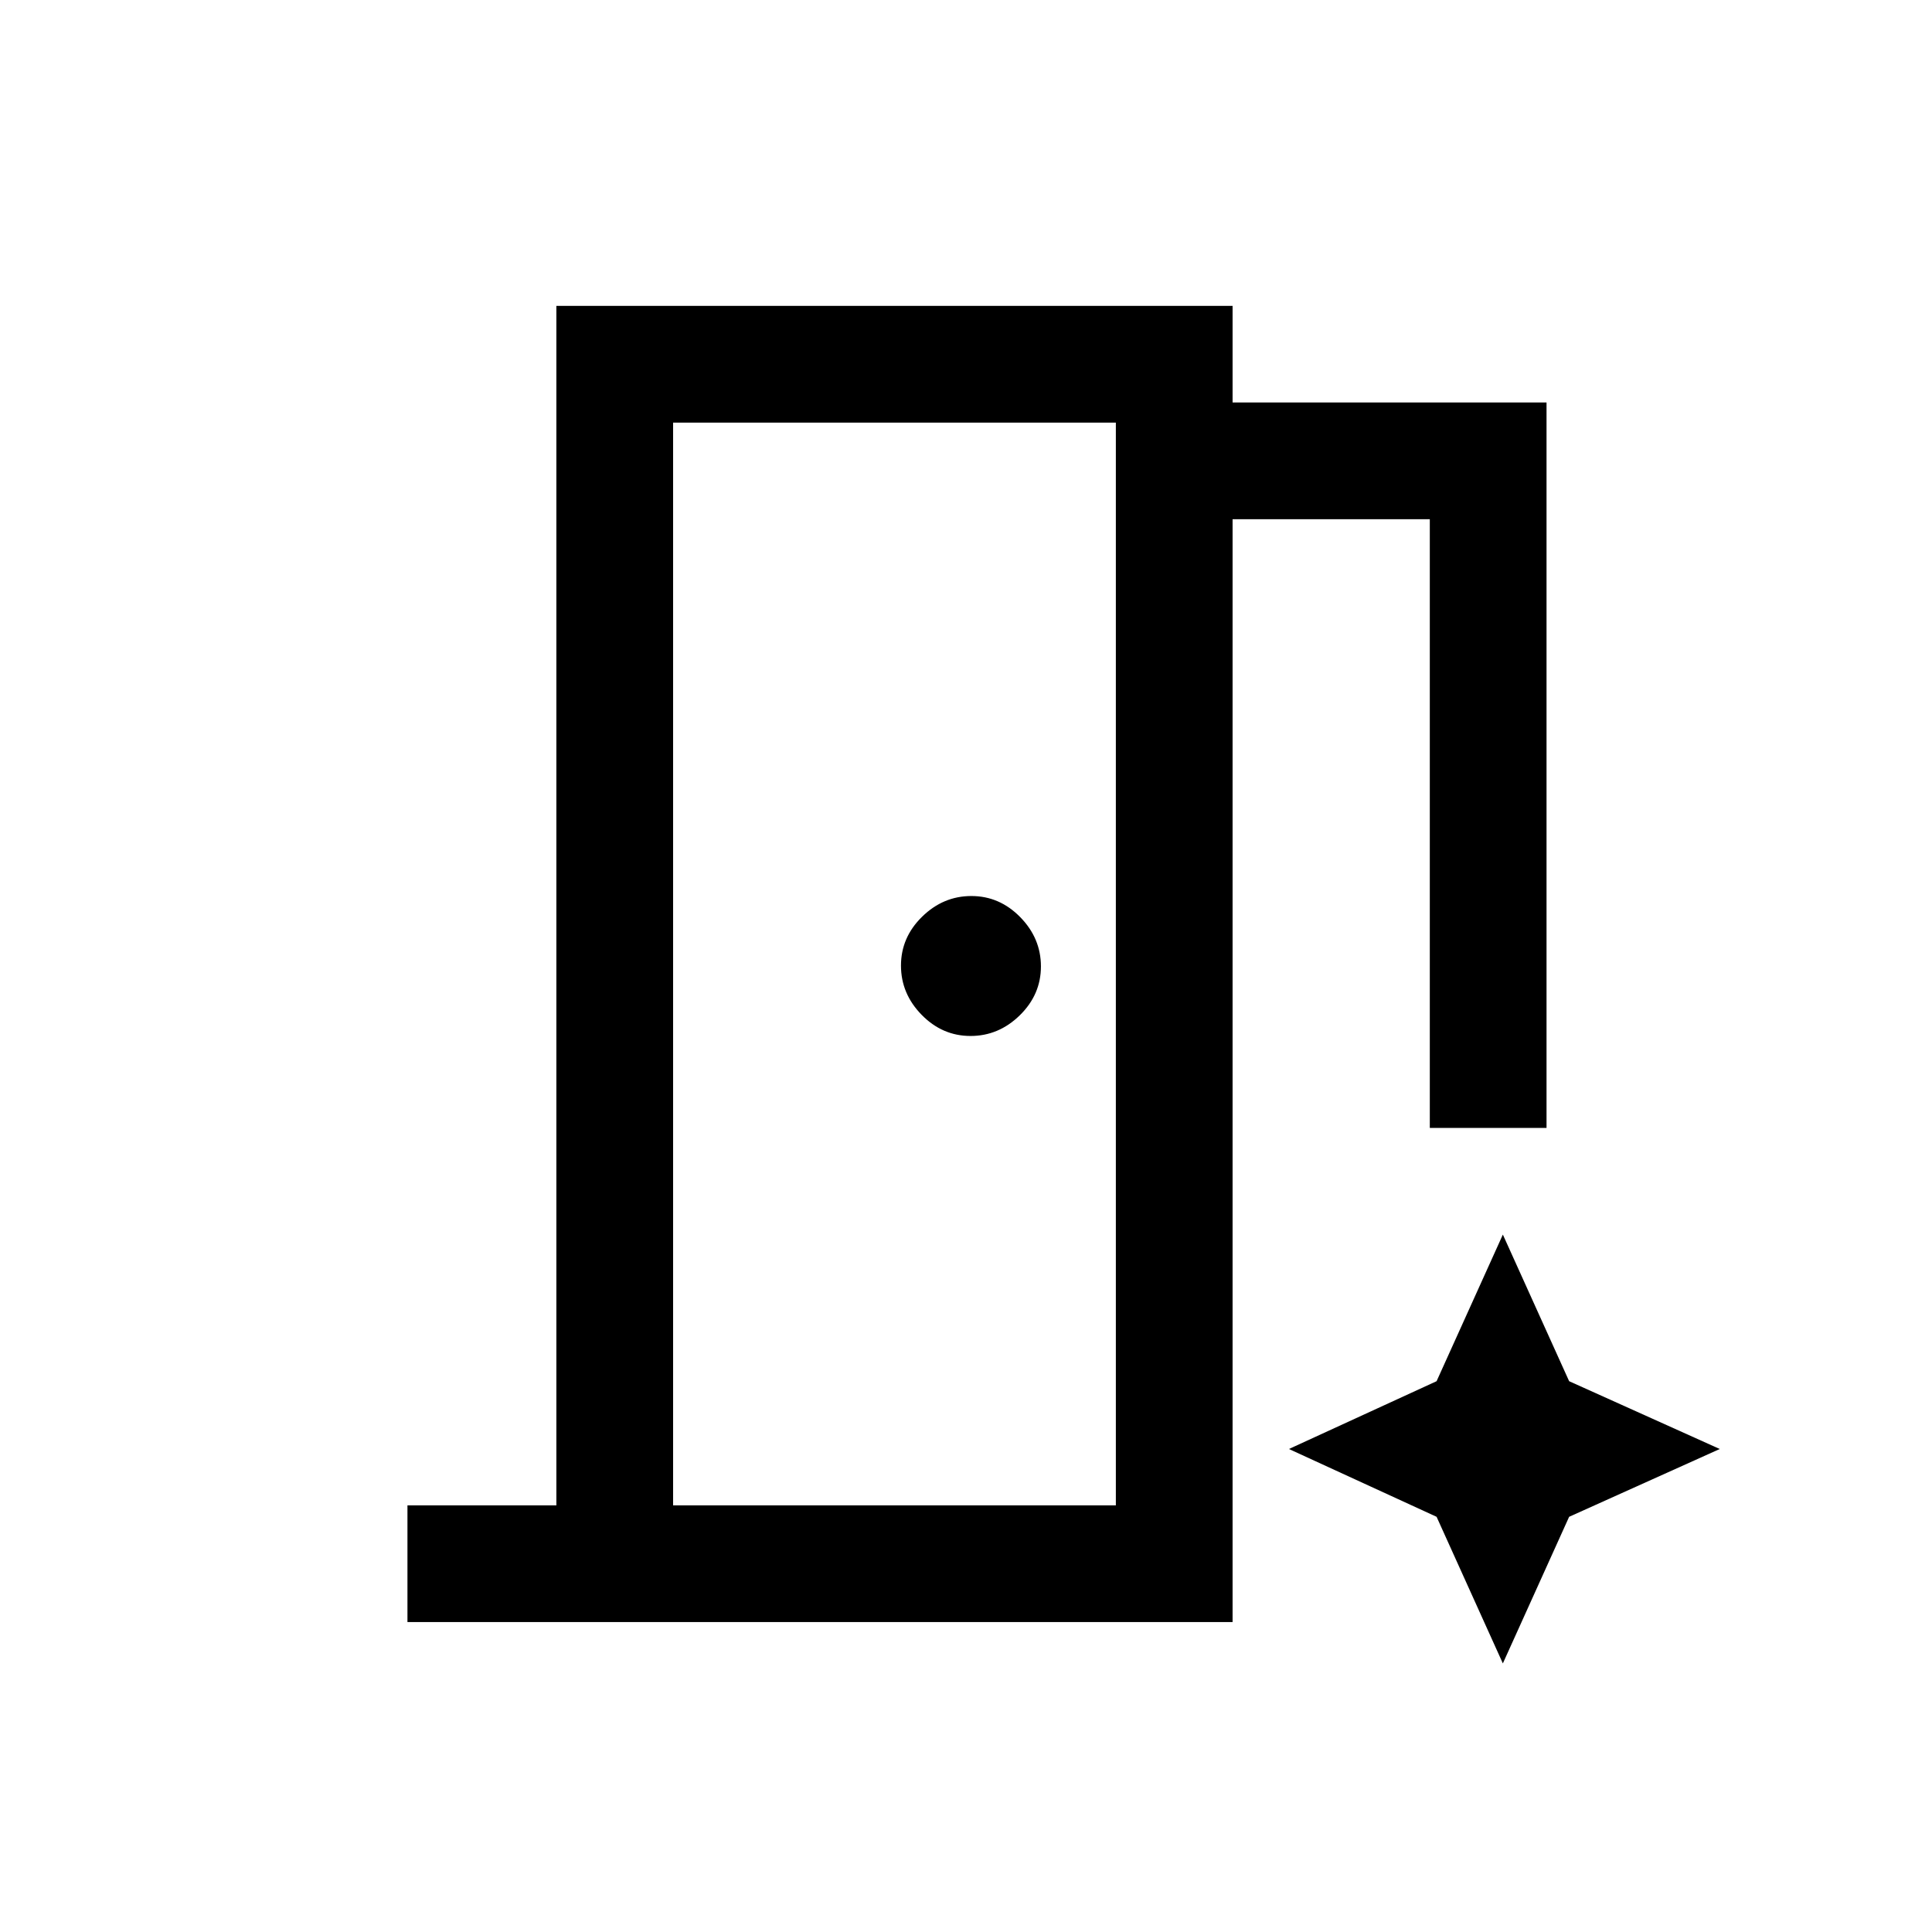 <svg xmlns="http://www.w3.org/2000/svg" height="20" viewBox="0 96 960 960" width="20"><path d="M202.461 902v-58h74V248h336.001v48h156v360.461h-58V354h-98v548H202.461Zm279.79-291.231q13.995 0 24.487-10.282 10.493-10.281 10.493-24.276 0-13.996-10.282-24.488-10.282-10.492-24.277-10.492-13.995 0-24.488 10.282-10.492 10.281-10.492 24.276 0 13.996 10.282 24.488 10.282 10.492 24.277 10.492ZM334.461 844h220V306h-220v538Zm412.301 78.539 32.931-72.847L854.539 816l-74.846-33.692-32.931-72.847-32.93 72.847L640.462 816l73.37 33.692 32.93 72.847ZM334.461 844V306v538Z"/></svg>